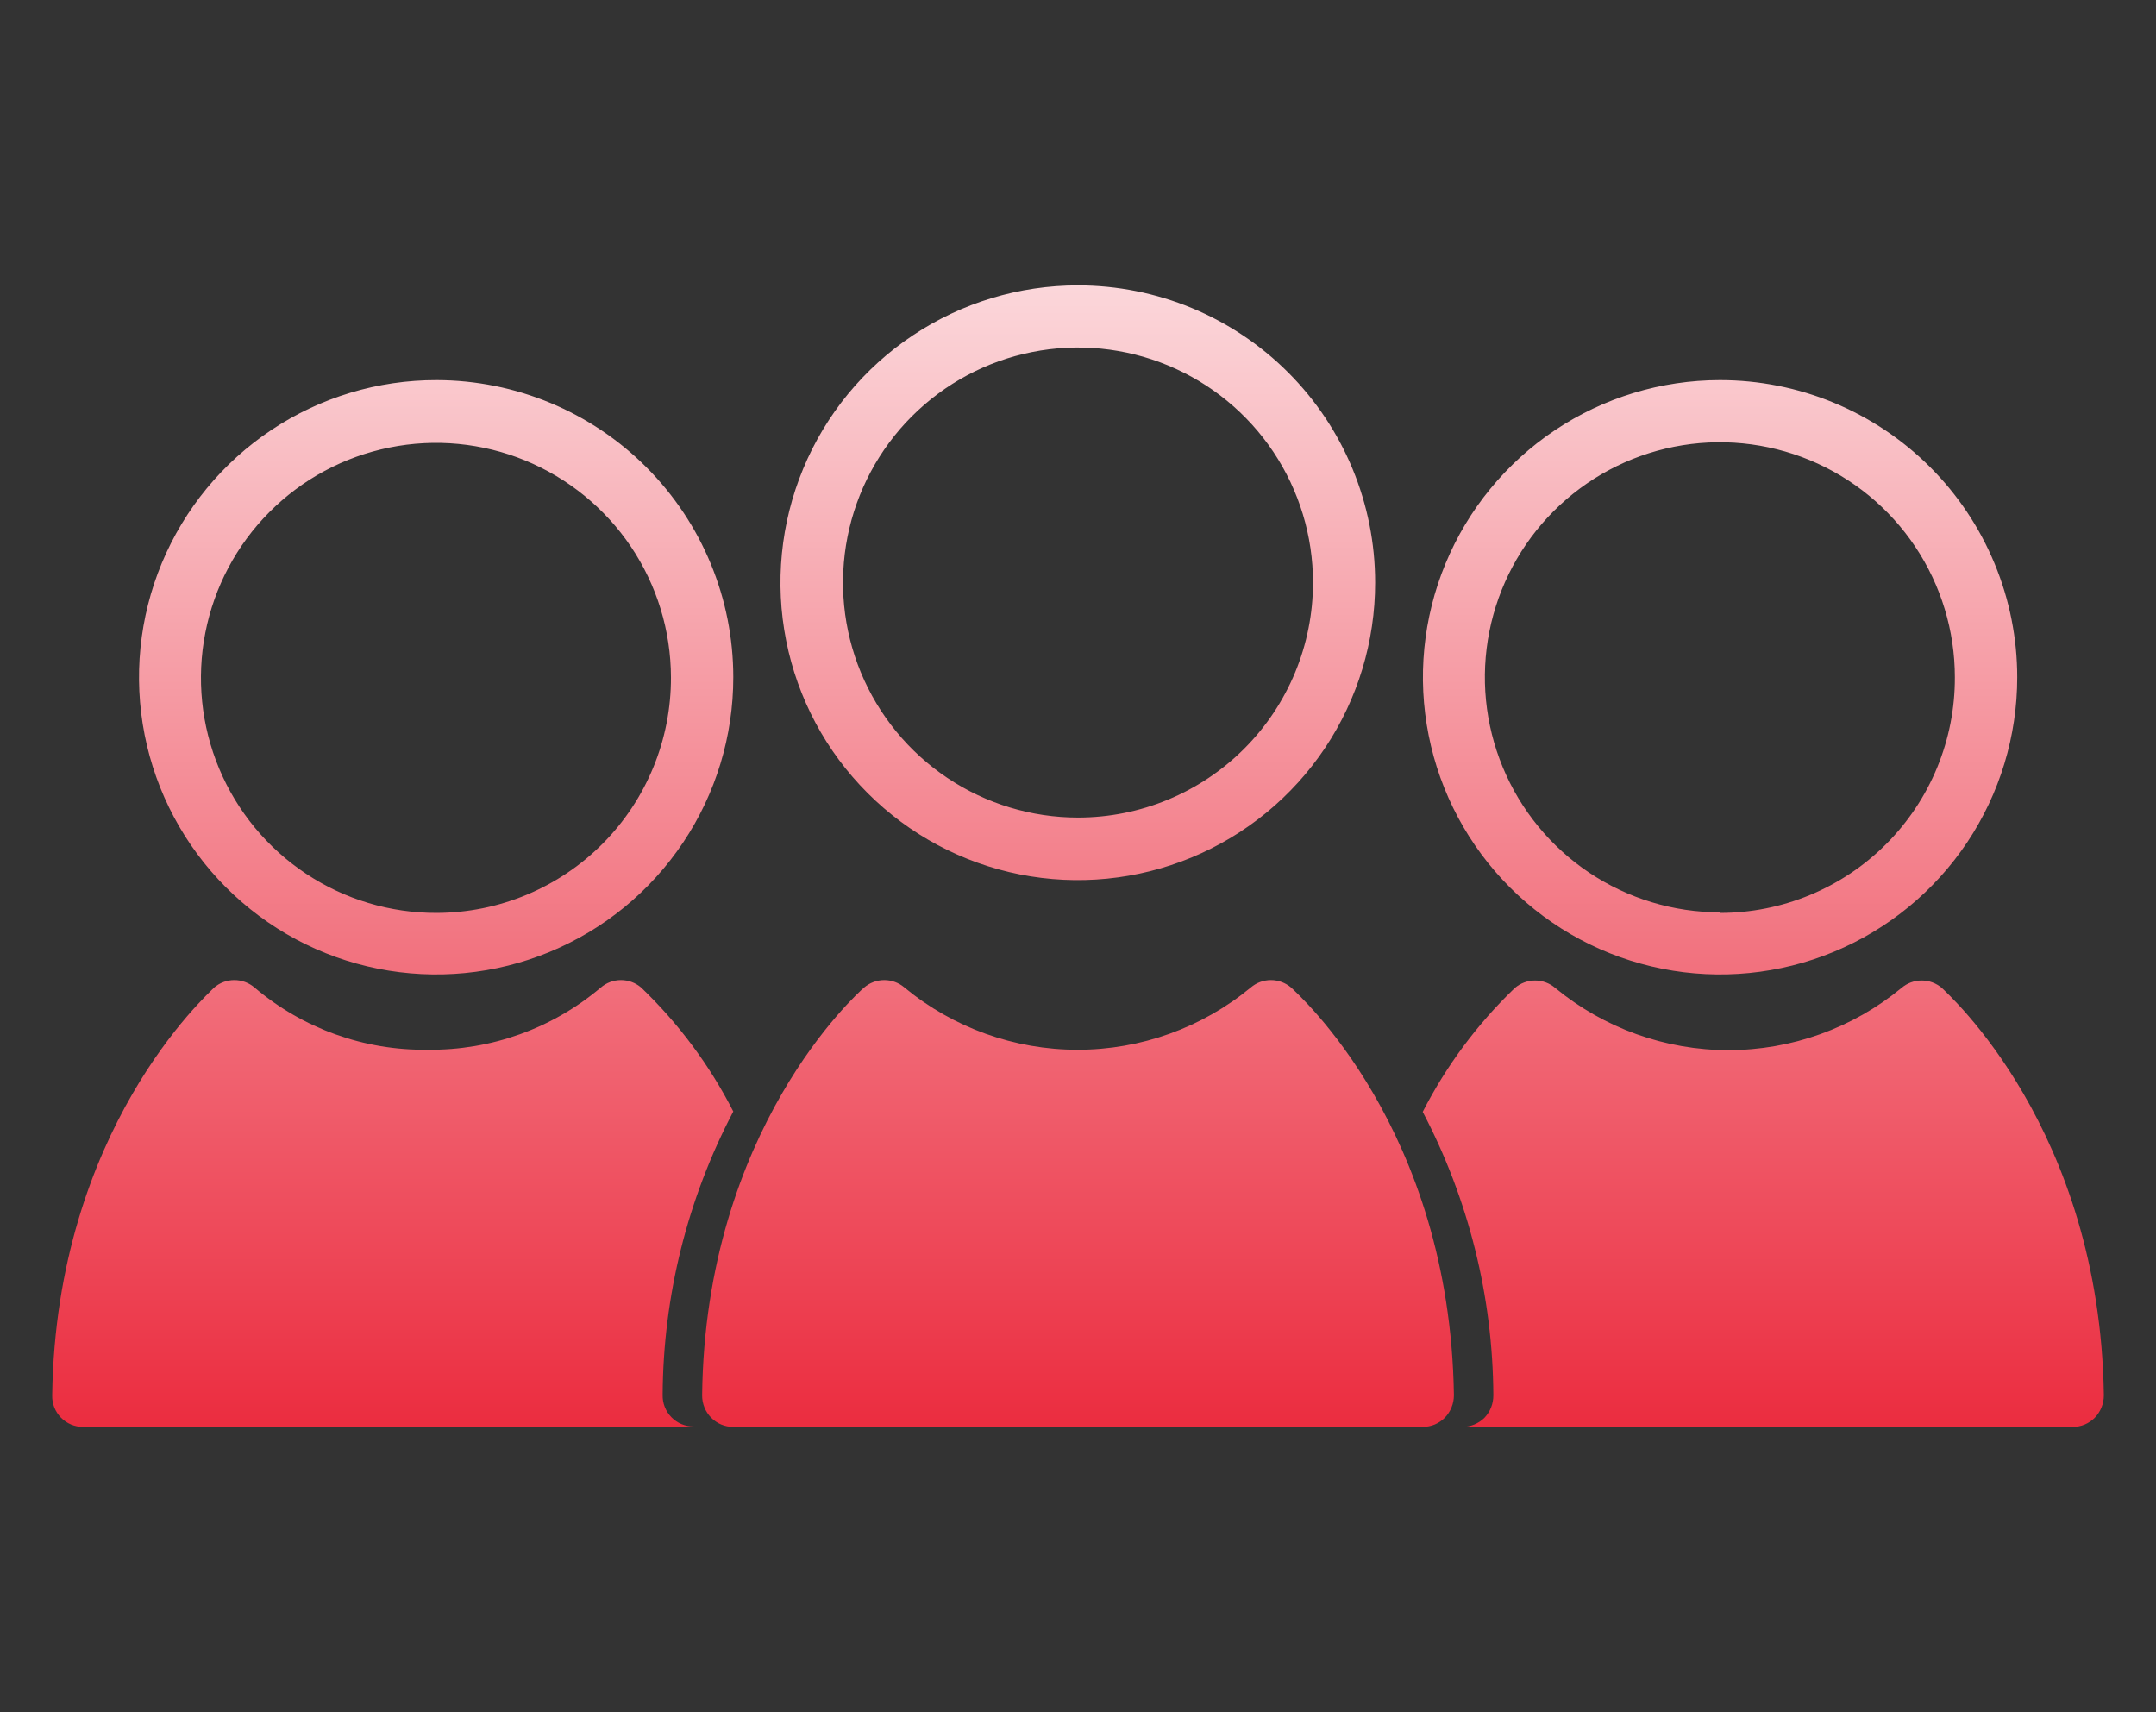<svg width="68" height="54" viewBox="0 0 68 54" fill="none" xmlns="http://www.w3.org/2000/svg">
<rect x="0" y="0" width="68" height="54" fill="#333333" stroke="none"/>
<path d="M40.723 31.146C40.545 30.993 40.319 30.909 40.084 30.909C39.85 30.909 39.623 30.993 39.446 31.146C37.909 32.414 35.979 33.107 33.987 33.107C31.996 33.107 30.066 32.414 28.529 31.146C28.352 30.993 28.125 30.909 27.891 30.909C27.656 30.909 27.43 30.993 27.252 31.146C27.048 31.325 22.241 35.615 22.145 44.004C22.144 44.135 22.169 44.266 22.218 44.387C22.267 44.509 22.34 44.619 22.432 44.713C22.523 44.804 22.632 44.877 22.751 44.927C22.871 44.976 22.999 45.001 23.128 45H44.872C45.002 45 45.13 44.975 45.249 44.926C45.368 44.876 45.477 44.804 45.568 44.713C45.752 44.523 45.855 44.269 45.856 44.004C45.734 35.596 40.927 31.344 40.723 31.146ZM21.877 45H2.629C2.498 45.002 2.368 44.977 2.247 44.928C2.127 44.878 2.017 44.804 1.925 44.711C1.833 44.618 1.761 44.508 1.713 44.386C1.665 44.265 1.642 44.135 1.646 44.004C1.767 35.596 6.574 31.344 6.753 31.146C6.93 30.993 7.157 30.909 7.391 30.909C7.626 30.909 7.852 30.993 8.03 31.146C9.553 32.438 11.492 33.134 13.488 33.106C15.484 33.131 17.422 32.435 18.947 31.146C19.124 30.993 19.351 30.909 19.585 30.909C19.819 30.909 20.046 30.993 20.223 31.146C21.403 32.278 22.385 33.598 23.128 35.054C21.68 37.811 20.916 40.877 20.9 43.991C20.897 44.121 20.919 44.251 20.967 44.372C21.015 44.493 21.086 44.603 21.177 44.696C21.268 44.789 21.377 44.863 21.497 44.913C21.618 44.963 21.747 44.988 21.877 44.987V45ZM66.355 44.004C66.355 44.269 66.252 44.523 66.068 44.713C65.977 44.804 65.868 44.877 65.749 44.927C65.629 44.976 65.501 45.001 65.372 45H46.117C46.38 45.001 46.633 44.897 46.82 44.713C47.002 44.522 47.102 44.268 47.1 44.004C47.084 40.889 46.32 37.824 44.872 35.066C45.616 33.611 46.598 32.29 47.777 31.159C47.955 31.006 48.181 30.922 48.416 30.922C48.65 30.922 48.877 31.006 49.054 31.159C50.591 32.426 52.521 33.119 54.512 33.119C56.504 33.119 58.434 32.426 59.971 31.159C60.148 31.006 60.375 30.922 60.609 30.922C60.844 30.922 61.07 31.006 61.248 31.159C61.426 31.344 66.234 35.596 66.355 44.004ZM13.775 11.988C11.921 11.984 10.107 12.53 8.563 13.558C7.02 14.585 5.816 16.048 5.103 17.76C4.391 19.472 4.203 21.357 4.562 23.176C4.922 24.995 5.813 26.667 7.123 27.98C8.432 29.292 10.102 30.187 11.921 30.55C13.739 30.913 15.625 30.729 17.338 30.02C19.052 29.311 20.517 28.11 21.547 26.568C22.578 25.027 23.128 23.214 23.128 21.36C23.128 18.877 22.143 16.497 20.39 14.739C18.637 12.982 16.258 11.993 13.775 11.988ZM13.775 28.791C12.309 28.796 10.874 28.366 9.653 27.555C8.431 26.745 7.477 25.59 6.911 24.237C6.346 22.885 6.194 21.395 6.476 19.956C6.757 18.517 7.459 17.194 8.493 16.154C9.527 15.114 10.846 14.404 12.283 14.114C13.72 13.823 15.211 13.966 16.567 14.523C17.923 15.081 19.084 16.027 19.902 17.244C20.72 18.461 21.158 19.893 21.162 21.36C21.165 22.333 20.977 23.297 20.607 24.197C20.238 25.097 19.695 25.916 19.009 26.606C18.323 27.296 17.507 27.844 16.609 28.219C15.711 28.594 14.748 28.788 13.775 28.791ZM54.244 11.988C52.391 11.989 50.58 12.54 49.039 13.57C47.499 14.601 46.299 16.065 45.59 17.778C44.882 19.49 44.697 21.374 45.06 23.192C45.422 25.009 46.315 26.679 47.626 27.989C48.937 29.299 50.607 30.191 52.425 30.552C54.242 30.913 56.127 30.727 57.839 30.017C59.551 29.308 61.014 28.107 62.044 26.566C63.073 25.025 63.623 23.213 63.623 21.36C63.623 20.128 63.38 18.909 62.908 17.772C62.437 16.634 61.746 15.601 60.875 14.73C60.004 13.86 58.971 13.17 57.833 12.699C56.695 12.229 55.476 11.987 54.244 11.988ZM54.244 28.772C52.778 28.772 51.345 28.337 50.126 27.523C48.907 26.708 47.958 25.55 47.397 24.196C46.836 22.842 46.689 21.351 46.975 19.914C47.261 18.476 47.967 17.155 49.003 16.119C50.04 15.082 51.361 14.376 52.798 14.09C54.236 13.804 55.726 13.951 57.081 14.512C58.435 15.073 59.593 16.023 60.407 17.242C61.221 18.461 61.656 19.894 61.656 21.36C61.66 22.335 61.47 23.301 61.099 24.203C60.728 25.105 60.183 25.924 59.494 26.615C58.805 27.305 57.987 27.853 57.086 28.226C56.185 28.6 55.219 28.792 54.244 28.791V28.772ZM34 9C32.145 8.999 30.331 9.548 28.788 10.578C27.244 11.608 26.041 13.072 25.331 14.786C24.62 16.5 24.434 18.387 24.796 20.206C25.157 22.026 26.05 23.698 27.363 25.01C28.674 26.322 30.346 27.215 32.166 27.577C33.986 27.938 35.872 27.752 37.586 27.041C39.3 26.331 40.764 25.128 41.794 23.585C42.824 22.041 43.373 20.227 43.372 18.372C43.372 15.886 42.385 13.502 40.627 11.745C38.87 9.987 36.486 9 34 9ZM34 25.784C32.534 25.784 31.101 25.349 29.882 24.535C28.663 23.72 27.713 22.563 27.152 21.208C26.591 19.854 26.445 18.364 26.731 16.926C27.017 15.488 27.723 14.167 28.759 13.131C29.796 12.094 31.116 11.388 32.554 11.102C33.992 10.816 35.482 10.963 36.837 11.524C38.191 12.085 39.349 13.035 40.163 14.254C40.977 15.473 41.412 16.906 41.412 18.372C41.412 20.338 40.631 22.223 39.241 23.613C37.851 25.003 35.966 25.784 34 25.784Z" fill="url(#paint0_linear_898_3754)"/>
<defs>
<linearGradient id="paint0_linear_898_3754" x1="34" y1="0.458" x2="34" y2="52.023" gradientUnits="userSpaceOnUse">
<stop stop-color="white"/>
<stop offset="0.87" stop-color="#EB2B3E"/>
</linearGradient>
</defs>
</svg>
